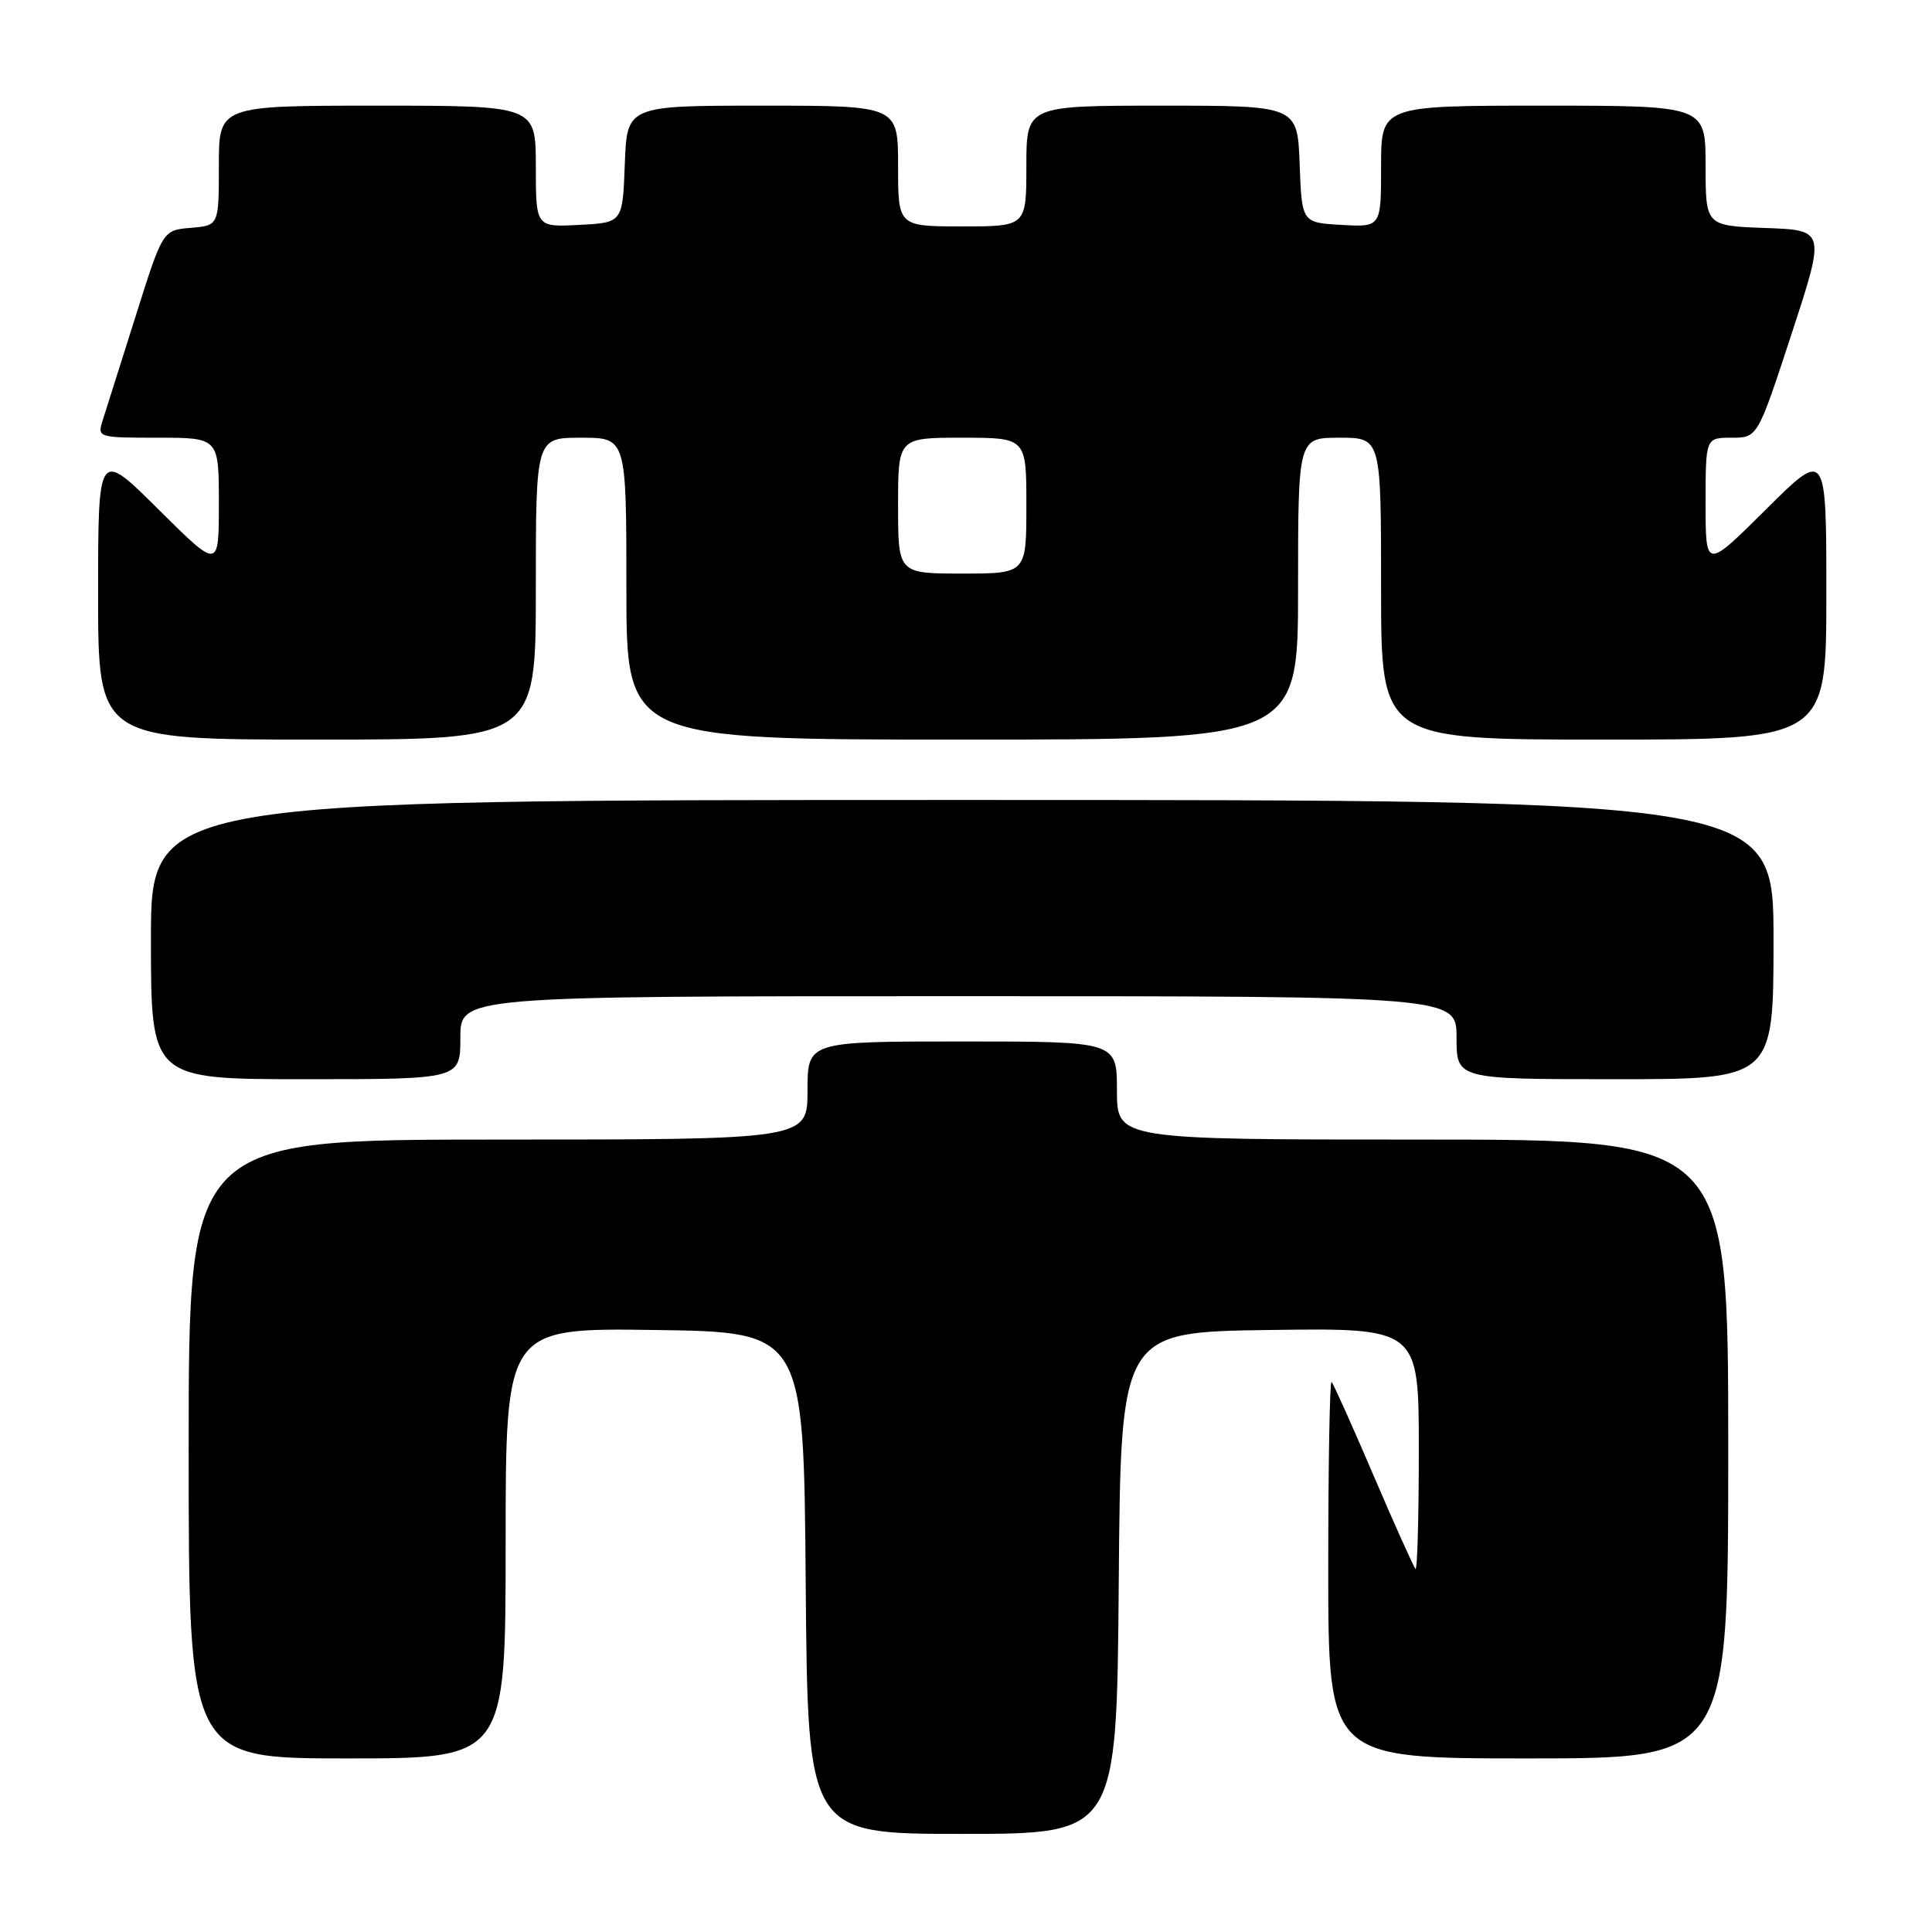 <?xml version="1.0" encoding="UTF-8" standalone="no"?>
<!DOCTYPE svg PUBLIC "-//W3C//DTD SVG 1.1//EN" "http://www.w3.org/Graphics/SVG/1.1/DTD/svg11.dtd" >
<svg xmlns="http://www.w3.org/2000/svg" xmlns:xlink="http://www.w3.org/1999/xlink" version="1.1" viewBox="0 0 256 256">
 <g >
 <path fill="currentColor"
d=" M 148.24 209.75 C 148.50 176.50 148.50 176.50 168.25 176.23 C 188.00 175.96 188.00 175.96 188.00 192.15 C 188.00 201.05 187.80 208.13 187.56 207.89 C 187.32 207.65 184.81 202.07 182.00 195.50 C 179.19 188.93 176.68 183.35 176.44 183.11 C 176.20 182.87 176.00 193.99 176.00 207.83 C 176.00 233.00 176.00 233.00 202.50 233.00 C 229.00 233.00 229.00 233.00 229.00 192.00 C 229.00 151.00 229.00 151.00 188.50 151.00 C 148.00 151.00 148.00 151.00 148.00 144.50 C 148.00 138.00 148.00 138.00 127.50 138.00 C 107.00 138.00 107.00 138.00 107.00 144.50 C 107.00 151.00 107.00 151.00 66.00 151.00 C 25.00 151.00 25.00 151.00 25.00 192.00 C 25.00 233.00 25.00 233.00 46.00 233.00 C 67.00 233.00 67.00 233.00 67.00 204.48 C 67.00 175.96 67.00 175.96 86.75 176.23 C 106.50 176.50 106.50 176.50 106.76 209.75 C 107.03 243.00 107.03 243.00 127.50 243.00 C 147.97 243.00 147.97 243.00 148.24 209.75 Z  M 61.00 137.50 C 61.00 132.00 61.00 132.00 127.00 132.00 C 193.00 132.00 193.00 132.00 193.00 137.50 C 193.00 143.00 193.00 143.00 214.00 143.00 C 235.00 143.00 235.00 143.00 235.00 124.50 C 235.00 106.00 235.00 106.00 127.50 106.00 C 20.00 106.00 20.00 106.00 20.00 124.50 C 20.00 143.00 20.00 143.00 40.50 143.00 C 61.00 143.00 61.00 143.00 61.00 137.50 Z  M 71.00 78.00 C 71.00 58.00 71.00 58.00 77.00 58.00 C 83.00 58.00 83.00 58.00 83.00 78.00 C 83.00 98.00 83.00 98.00 127.50 98.00 C 172.00 98.00 172.00 98.00 172.00 78.00 C 172.00 58.00 172.00 58.00 177.50 58.00 C 183.00 58.00 183.00 58.00 183.00 78.00 C 183.00 98.00 183.00 98.00 212.50 98.00 C 242.00 98.00 242.00 98.00 242.00 78.77 C 242.00 59.55 242.00 59.55 234.00 67.50 C 226.00 75.45 226.00 75.45 226.00 66.73 C 226.00 58.00 226.00 58.00 229.44 58.00 C 232.89 58.00 232.89 58.00 237.39 44.25 C 241.89 30.50 241.89 30.50 233.94 30.21 C 226.00 29.92 226.00 29.92 226.00 21.96 C 226.00 14.00 226.00 14.00 204.50 14.00 C 183.00 14.00 183.00 14.00 183.00 22.05 C 183.00 30.10 183.00 30.10 177.75 29.80 C 172.50 29.50 172.50 29.50 172.21 21.75 C 171.92 14.00 171.92 14.00 153.96 14.00 C 136.00 14.00 136.00 14.00 136.00 22.00 C 136.00 30.00 136.00 30.00 127.50 30.00 C 119.00 30.00 119.00 30.00 119.00 22.00 C 119.00 14.00 119.00 14.00 101.04 14.00 C 83.08 14.00 83.08 14.00 82.79 21.75 C 82.50 29.50 82.50 29.50 76.75 29.80 C 71.00 30.10 71.00 30.10 71.00 22.05 C 71.00 14.00 71.00 14.00 50.00 14.00 C 29.00 14.00 29.00 14.00 29.00 21.94 C 29.00 29.88 29.00 29.88 25.28 30.19 C 21.56 30.50 21.56 30.50 17.94 42.00 C 15.94 48.33 13.99 54.51 13.59 55.75 C 12.88 57.96 13.02 58.00 20.93 58.00 C 29.00 58.00 29.00 58.00 29.00 66.73 C 29.00 75.45 29.00 75.45 21.00 67.50 C 13.00 59.55 13.00 59.55 13.00 78.77 C 13.00 98.00 13.00 98.00 42.00 98.00 C 71.00 98.00 71.00 98.00 71.00 78.00 Z  M 119.00 67.00 C 119.00 58.00 119.00 58.00 127.50 58.00 C 136.00 58.00 136.00 58.00 136.00 67.00 C 136.00 76.00 136.00 76.00 127.50 76.00 C 119.00 76.00 119.00 76.00 119.00 67.00 Z "/>
</g>
</svg>